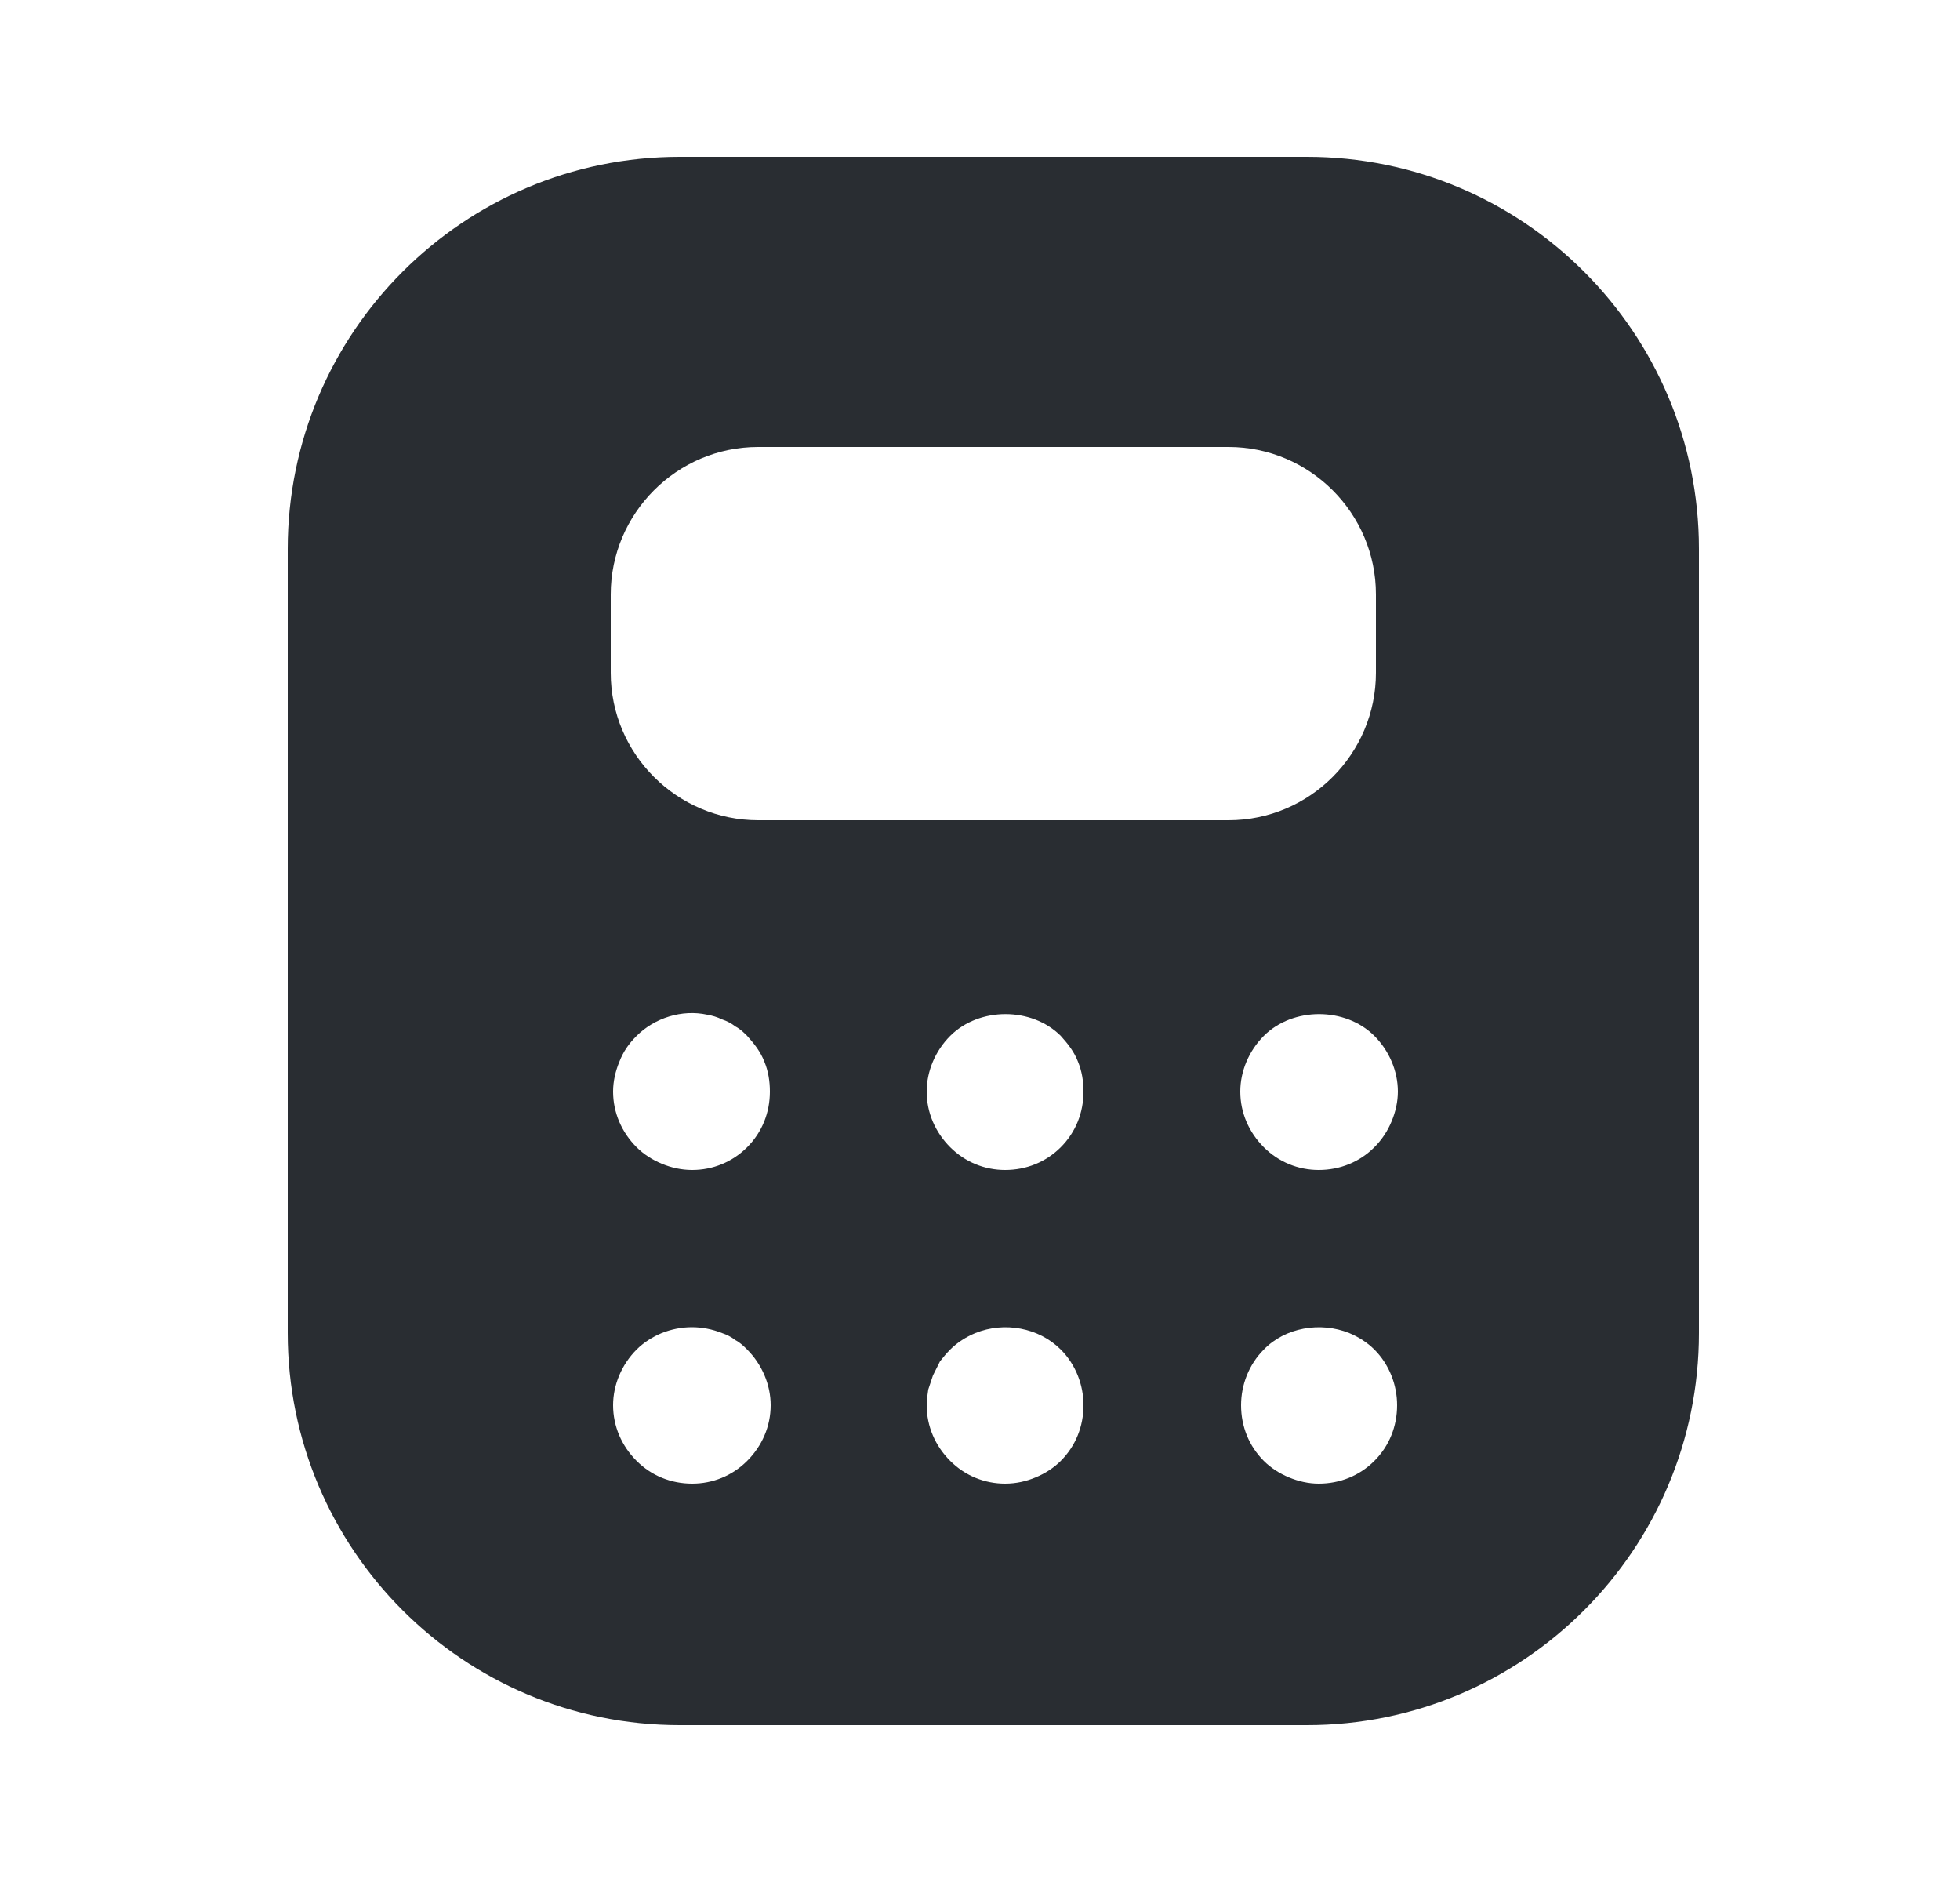 <svg width="25" height="24" viewBox="0 0 25 24" fill="none" xmlns="http://www.w3.org/2000/svg">
<path d="M16.67 2H8.67C5.91 2 3.67 4.24 3.67 7V17C3.67 19.76 5.91 22 8.67 22H16.67C19.43 22 21.67 19.76 21.67 17V7C21.67 4.24 19.43 2 16.67 2ZM9.53 18.63C9.34 18.82 9.09 18.92 8.83 18.92C8.56 18.92 8.31 18.82 8.12 18.63C7.93 18.44 7.82 18.19 7.82 17.92C7.82 17.66 7.93 17.4 8.12 17.21C8.21 17.12 8.32 17.05 8.44 17C8.69 16.9 8.96 16.9 9.21 17C9.27 17.02 9.33 17.05 9.38 17.09C9.44 17.12 9.49 17.17 9.53 17.21C9.72 17.4 9.83 17.66 9.83 17.92C9.83 18.19 9.72 18.44 9.53 18.63ZM7.82 13.92C7.82 13.79 7.85 13.66 7.9 13.54C7.95 13.41 8.02 13.31 8.12 13.21C8.35 12.98 8.7 12.87 9.02 12.94C9.08 12.95 9.15 12.97 9.21 13C9.27 13.02 9.33 13.05 9.38 13.09C9.44 13.12 9.49 13.17 9.53 13.21C9.62 13.31 9.7 13.41 9.75 13.54C9.8 13.66 9.82 13.79 9.82 13.92C9.82 14.19 9.72 14.44 9.53 14.63C9.34 14.82 9.09 14.92 8.83 14.92C8.69 14.92 8.56 14.89 8.44 14.84C8.32 14.79 8.21 14.72 8.12 14.63C7.93 14.44 7.82 14.19 7.82 13.92ZM13.53 18.63C13.44 18.72 13.33 18.79 13.21 18.84C13.09 18.89 12.96 18.92 12.82 18.92C12.56 18.92 12.31 18.82 12.12 18.63C11.93 18.44 11.82 18.19 11.82 17.92C11.82 17.85 11.83 17.79 11.84 17.72C11.86 17.66 11.88 17.6 11.9 17.54C11.93 17.48 11.96 17.42 11.99 17.36C12.03 17.31 12.07 17.26 12.12 17.21C12.21 17.12 12.32 17.05 12.44 17C12.81 16.85 13.25 16.93 13.53 17.21C13.72 17.4 13.82 17.66 13.82 17.92C13.82 18.19 13.72 18.44 13.53 18.63ZM13.53 14.63C13.34 14.82 13.09 14.92 12.82 14.92C12.56 14.92 12.31 14.82 12.12 14.63C11.93 14.44 11.82 14.19 11.82 13.92C11.82 13.66 11.93 13.4 12.12 13.21C12.49 12.84 13.16 12.84 13.53 13.21C13.62 13.31 13.7 13.41 13.75 13.54C13.8 13.66 13.82 13.79 13.82 13.92C13.82 14.19 13.72 14.44 13.53 14.63ZM9.67 10.46C8.64 10.46 7.79 9.62 7.79 8.58V7.58C7.79 6.55 8.63 5.7 9.67 5.7H15.67C16.7 5.7 17.55 6.54 17.55 7.58V8.58C17.55 9.61 16.71 10.46 15.67 10.46H9.67ZM17.53 18.63C17.34 18.82 17.09 18.92 16.82 18.92C16.69 18.92 16.56 18.89 16.44 18.84C16.32 18.79 16.21 18.72 16.12 18.63C15.93 18.44 15.83 18.19 15.83 17.92C15.83 17.66 15.93 17.4 16.12 17.21C16.39 16.93 16.84 16.85 17.21 17C17.33 17.05 17.44 17.12 17.53 17.21C17.72 17.4 17.82 17.66 17.82 17.92C17.82 18.19 17.72 18.44 17.53 18.63ZM17.75 14.3C17.7 14.42 17.63 14.53 17.53 14.63C17.34 14.82 17.09 14.92 16.82 14.92C16.56 14.92 16.31 14.82 16.12 14.63C15.93 14.44 15.82 14.19 15.82 13.92C15.82 13.66 15.93 13.4 16.12 13.21C16.49 12.84 17.16 12.84 17.53 13.21C17.72 13.4 17.83 13.66 17.83 13.92C17.83 14.05 17.8 14.18 17.75 14.3Z" fill="#292D32"/>
</svg>
